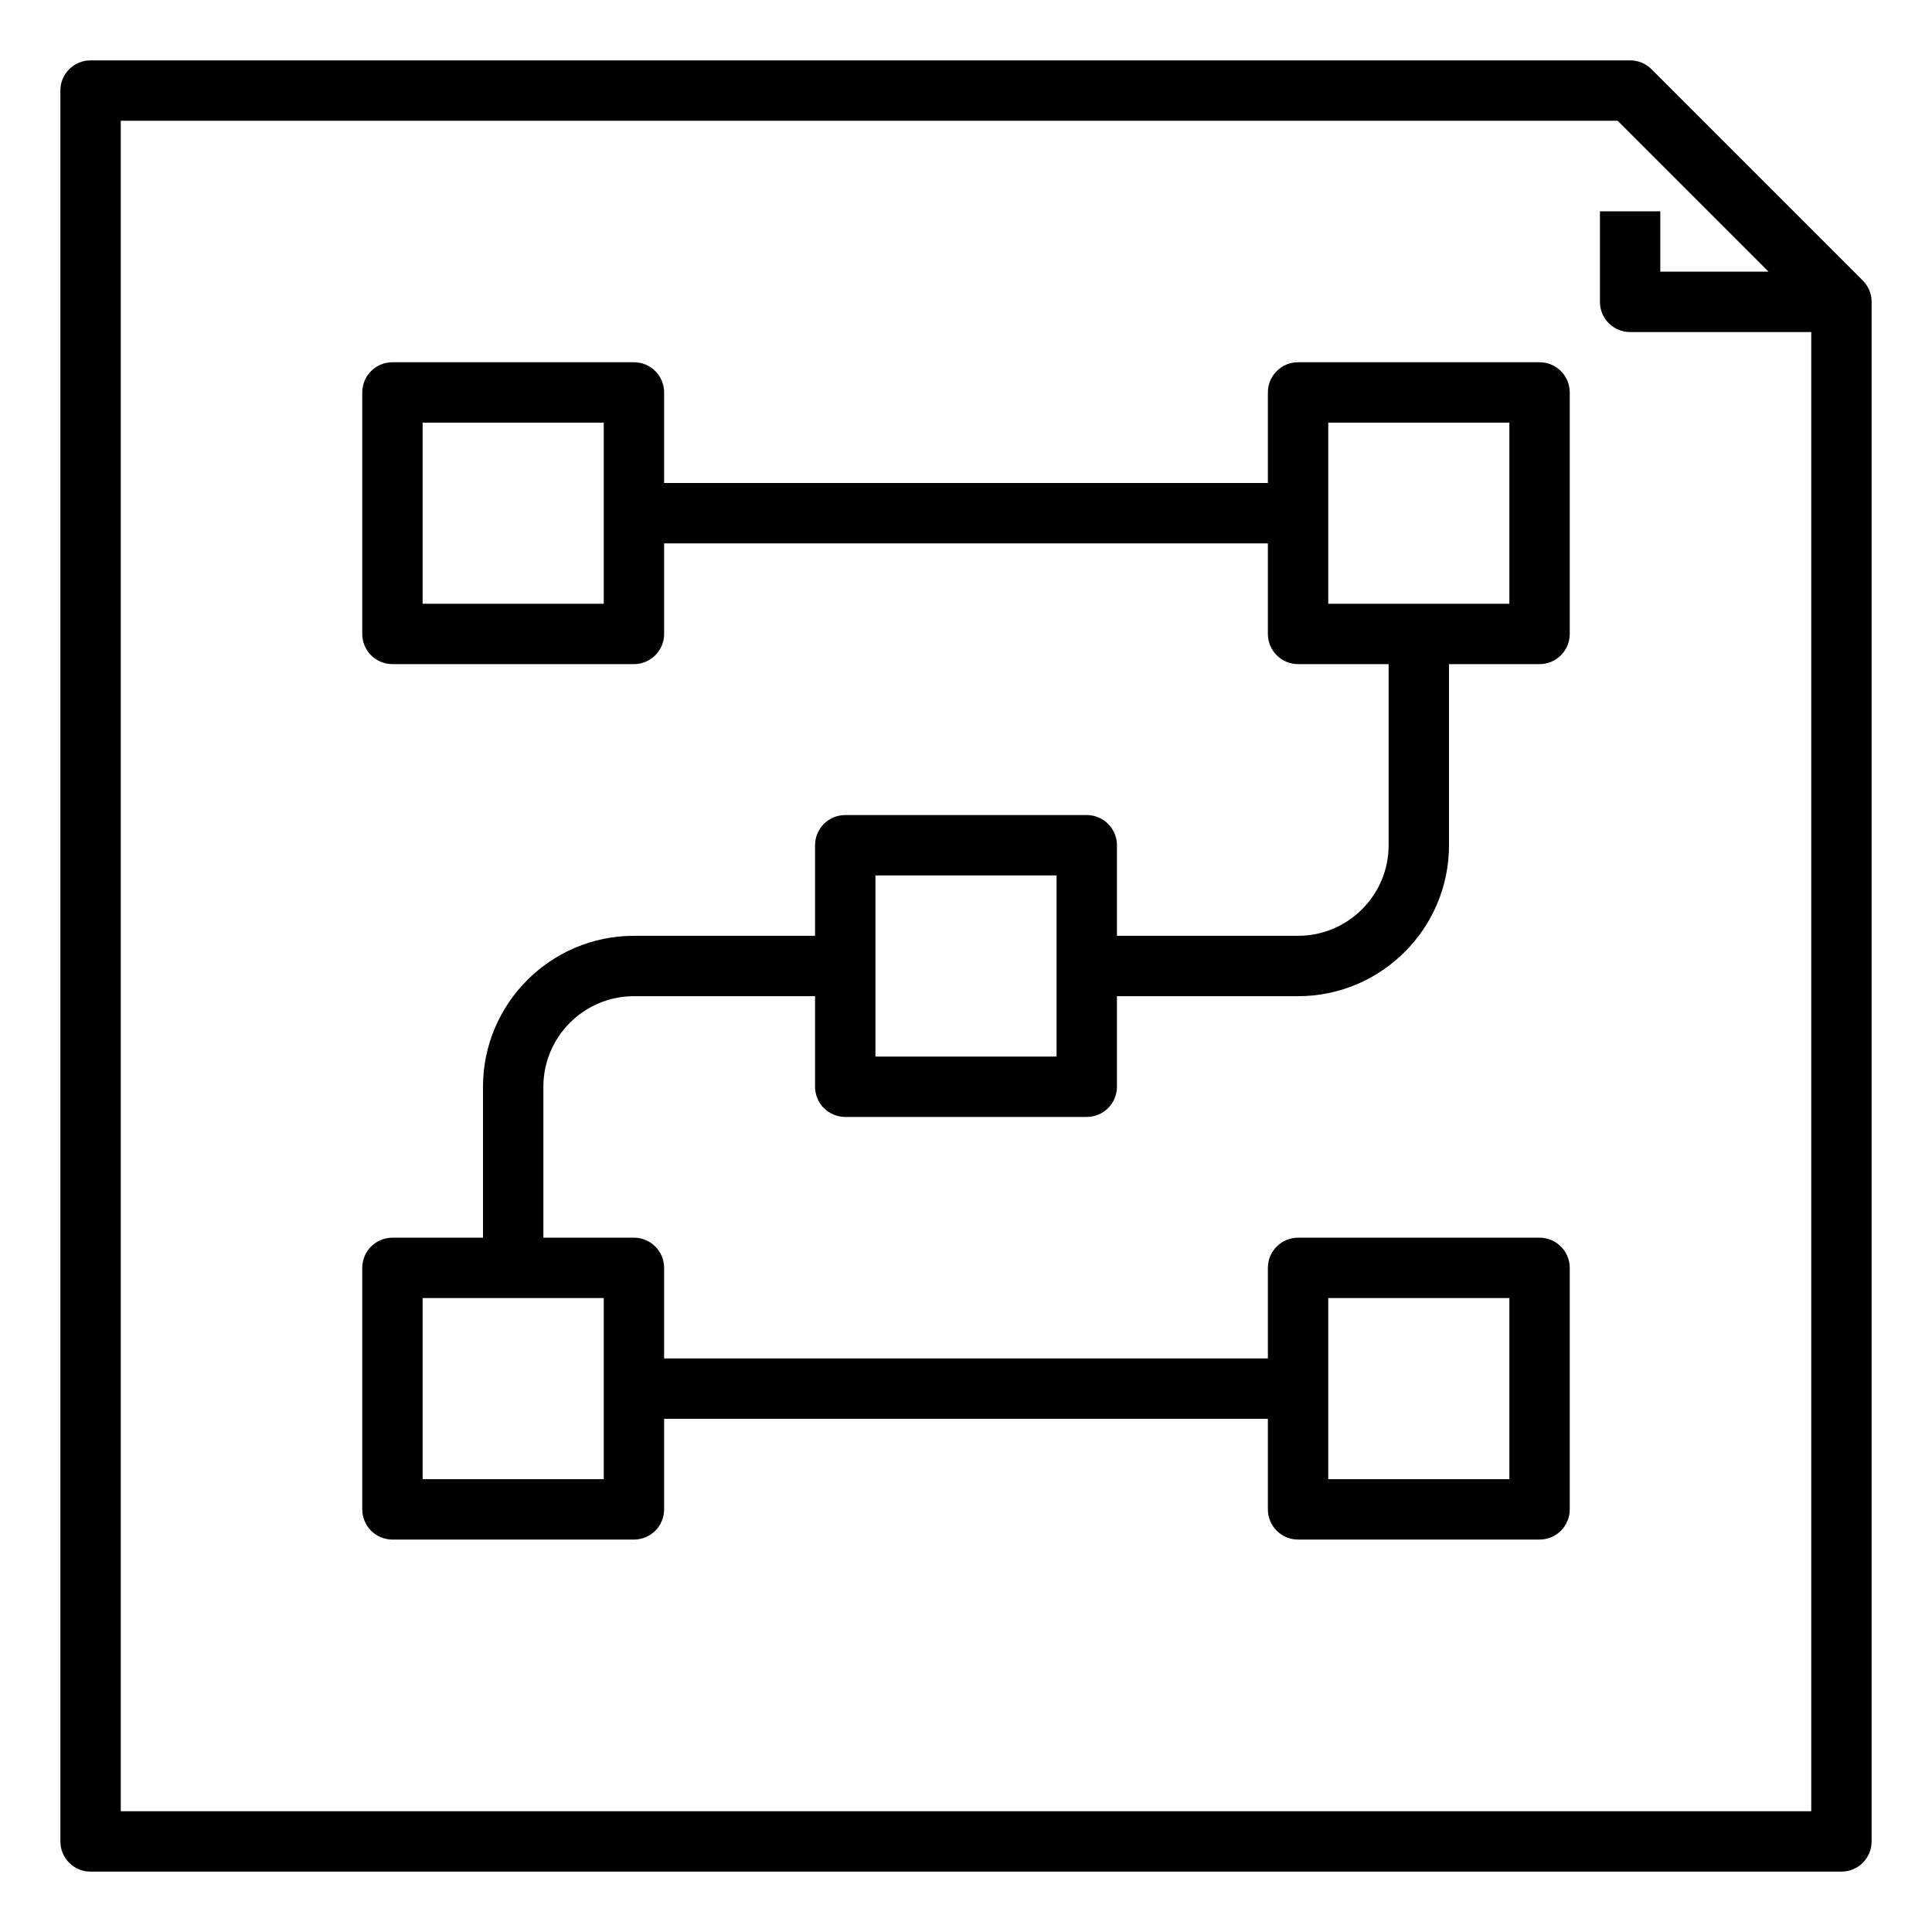 <svg height='100px' width='100px'  fill="#000000" xmlns="http://www.w3.org/2000/svg" xmlns:xlink="http://www.w3.org/1999/xlink" version="1.1" x="0px" y="0px" viewBox="0 0 64 64" style="enable-background:new 0 0 64 64;" xml:space="preserve"><path d="M54.707,2.293C54.52,2.105,54.265,2,54,2H3C2.448,2,2,2.447,2,3v58c0,0.553,0.448,1,1,1h58  c0.552,0,1-0.447,1-1V10c0-0.266-0.105-0.52-0.293-0.707L54.707,2.293z M4,60V4h49.586l5,5H55V7h-2v3  c0,0.553,0.448,1,1,1h6v49H4z"></path><path d="M51,12h-8c-0.552,0-1,0.447-1,1v3H22v-3c0-0.553-0.448-1-1-1h-8c-0.552,0-1,0.447-1,1v8  c0,0.553,0.448,1,1,1h8c0.552,0,1-0.447,1-1v-3h20v3c0,0.553,0.448,1,1,1h3v6c0,1.654-1.346,3-3,3h-6v-3  c0-0.553-0.448-1-1-1h-8c-0.552,0-1,0.447-1,1v3h-6c-2.757,0-5,2.243-5,5v5h-3c-0.552,0-1,0.447-1,1v8  c0,0.553,0.448,1,1,1h8c0.552,0,1-0.447,1-1v-3h20v3c0,0.553,0.448,1,1,1h8c0.552,0,1-0.447,1-1v-8  c0-0.553-0.448-1-1-1h-8c-0.552,0-1,0.447-1,1v3H22v-3c0-0.553-0.448-1-1-1h-3v-5c0-1.654,1.346-3,3-3h6v3  c0,0.553,0.448,1,1,1h8c0.552,0,1-0.447,1-1v-3h6c2.757,0,5-2.243,5-5v-6h3c0.552,0,1-0.447,1-1v-8  C52,12.447,51.552,12,51,12z M20,20h-6v-6h6V20z M44,43h6v6h-6V43z M20,49h-6v-6h6V49z M35,35h-6v-6h6V35z M50,20h-6v-6h6V20z"></path></svg>